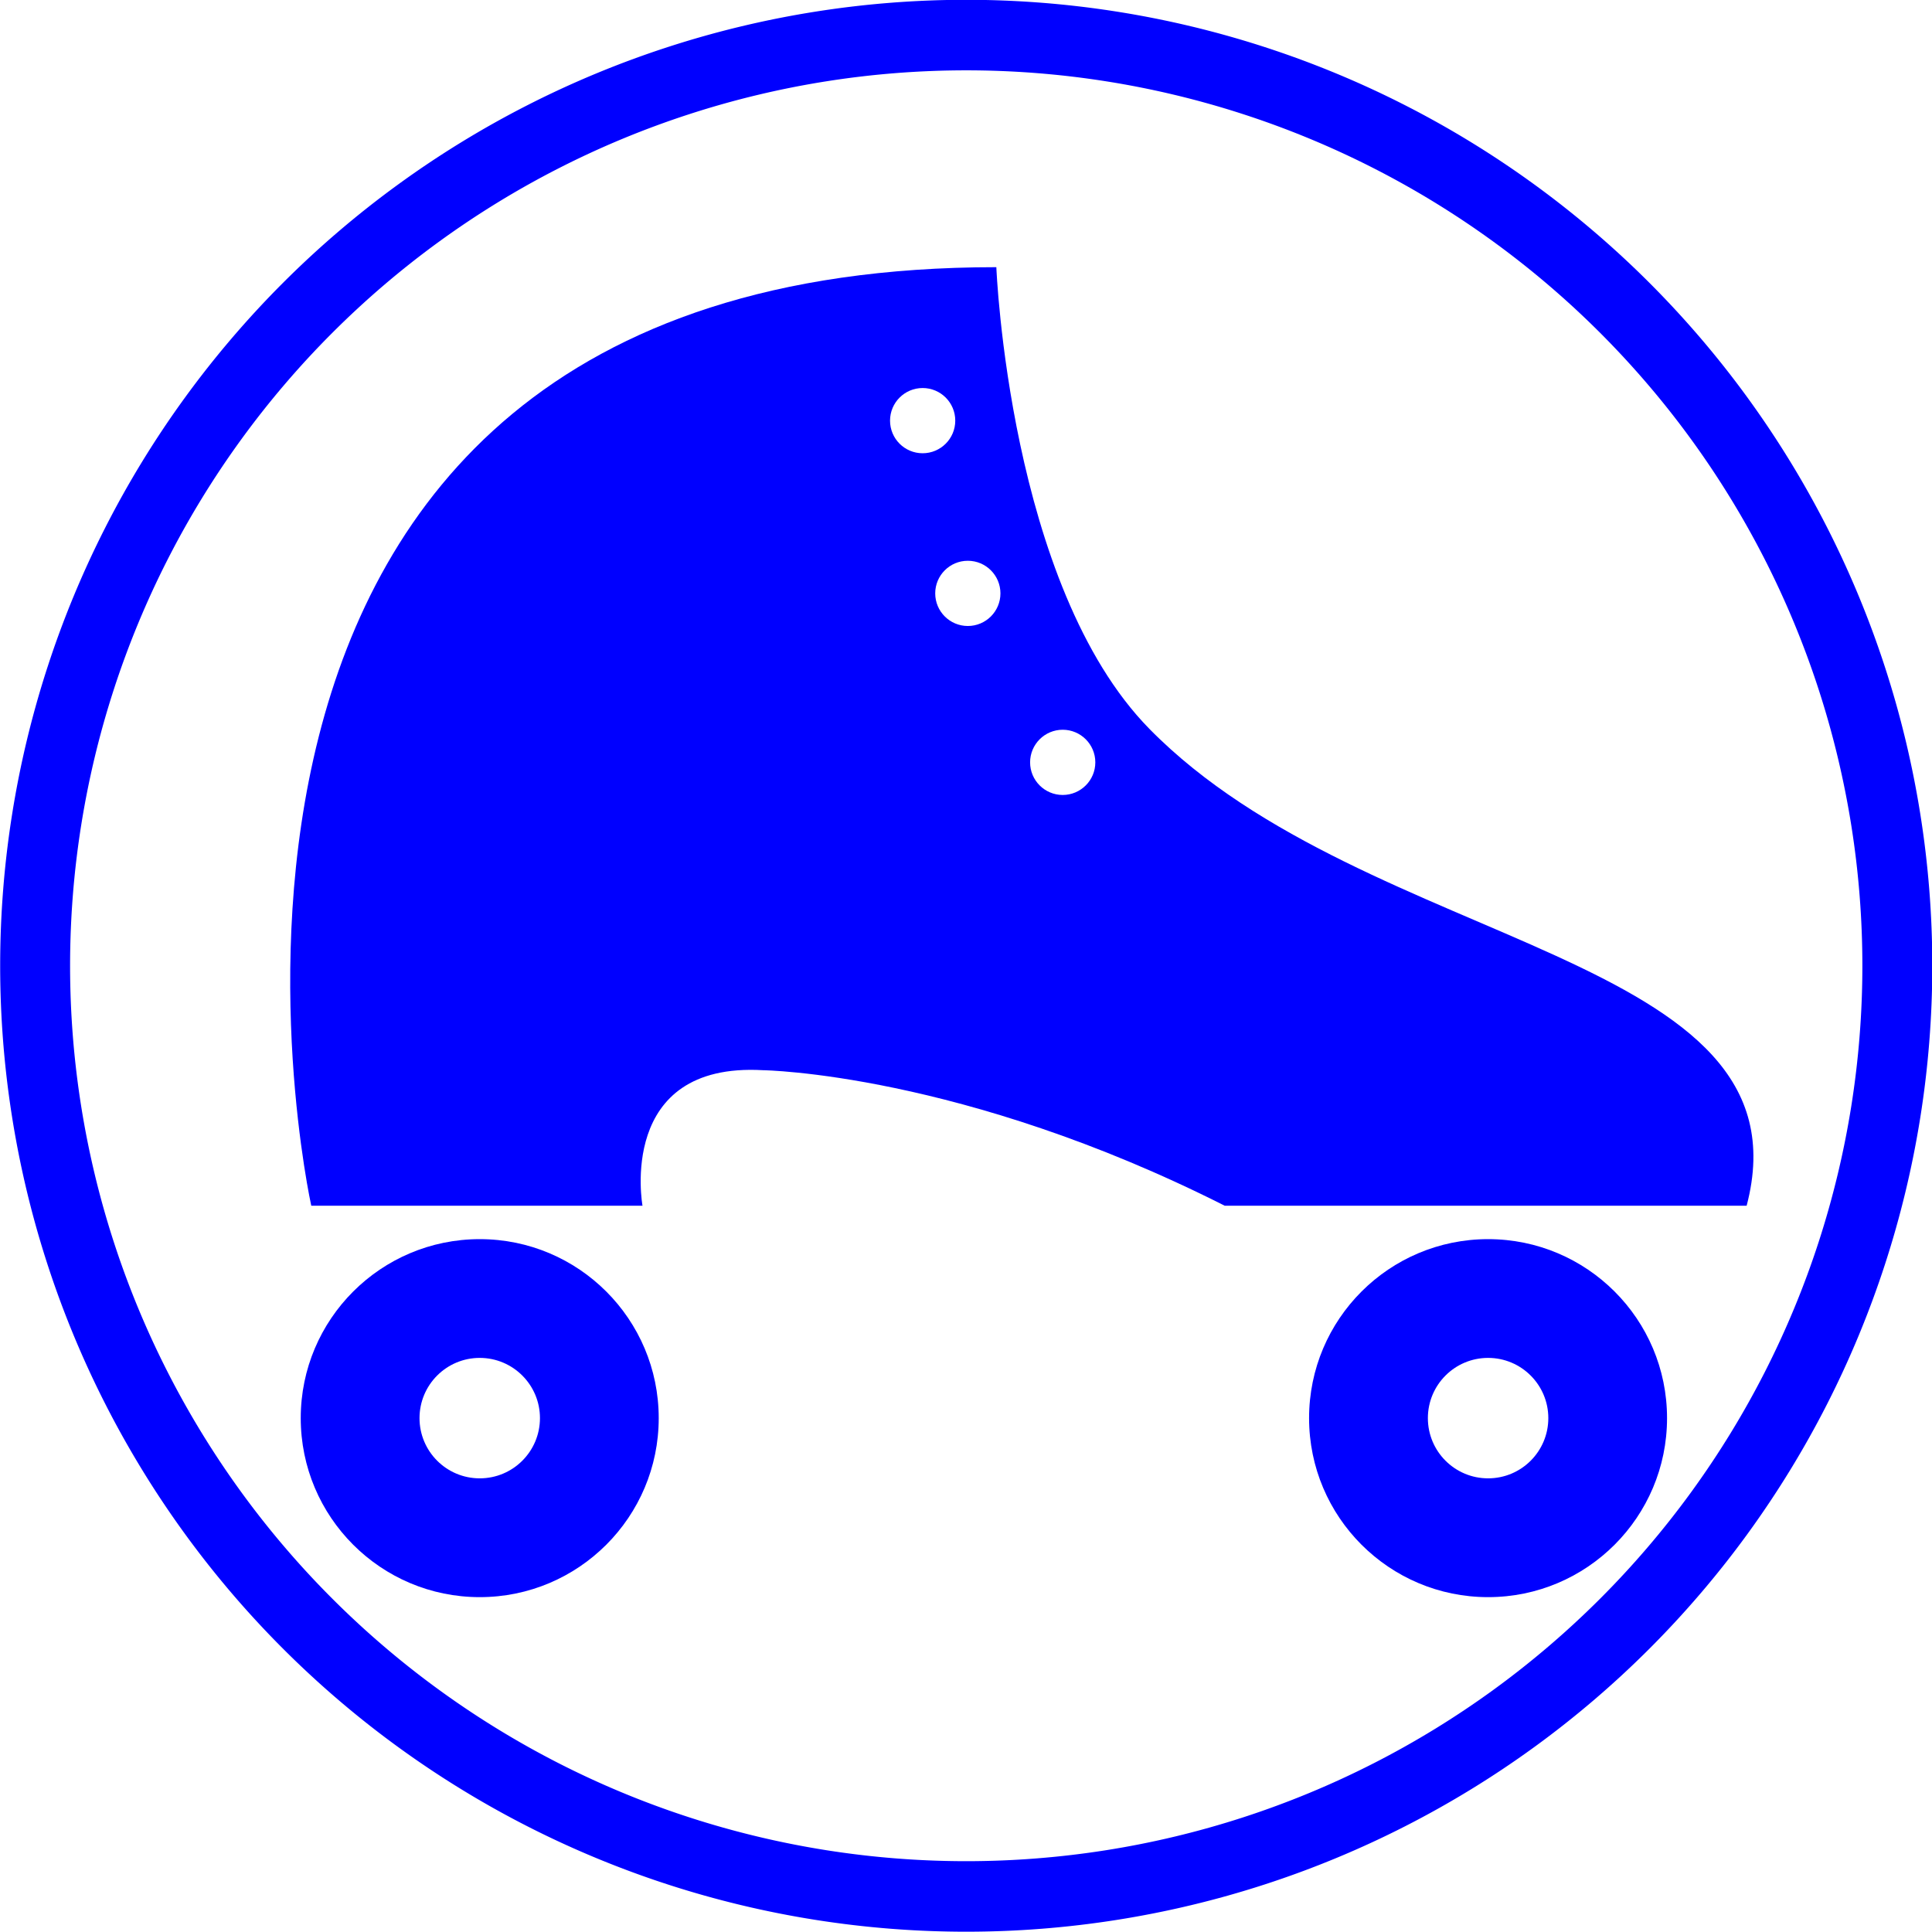 <?xml version="1.0" encoding="UTF-8" standalone="no"?>
<!-- Generator: Adobe Illustrator 14.0.0, SVG Export Plug-In . SVG Version: 6.00 Build 43363)  -->

<svg
   xmlns:dc="http://purl.org/dc/elements/1.1/"
   xmlns:cc="http://creativecommons.org/ns#"
   xmlns:rdf="http://www.w3.org/1999/02/22-rdf-syntax-ns#"
   xmlns:svg="http://www.w3.org/2000/svg"
   xmlns="http://www.w3.org/2000/svg"
   xmlns:sodipodi="http://sodipodi.sourceforge.net/DTD/sodipodi-0.dtd"
   xmlns:inkscape="http://www.inkscape.org/namespaces/inkscape"
   version="1.0"
   id="Layer_1"
   x="0px"
   y="0px"
   width="99.999"
   height="100"
   viewBox="0 0 99.999 100"
   enable-background="new 0 0 99.999 90.895"
   xml:space="preserve"
   inkscape:version="0.48.3.1 r9886"
   sodipodi:docname="51.svg"><defs
   id="defs3930" /><sodipodi:namedview
   pagecolor="#ffffff"
   bordercolor="#666666"
   borderopacity="1"
   objecttolerance="10"
   gridtolerance="10"
   guidetolerance="10"
   inkscape:pageopacity="0"
   inkscape:pageshadow="2"
   inkscape:window-width="640"
   inkscape:window-height="480"
   id="namedview3928"
   showgrid="false"
   inkscape:zoom="2.5964025"
   inkscape:cx="49.9995"
   inkscape:cy="45.447498"
   inkscape:window-x="0"
   inkscape:window-y="0"
   inkscape:window-maximized="0"
   inkscape:current-layer="Layer_1" />
<path
   d="m 24.831,64.137 c -5.117,0 -9.265,4.148 -9.265,9.264 0,5.118 4.148,9.266 9.265,9.266 5.116,0 9.264,-4.149 9.264,-9.266 0,-5.117 -4.148,-9.264 -9.264,-9.264 z m 0,12.381 c -1.722,0 -3.117,-1.395 -3.117,-3.117 0,-1.721 1.395,-3.117 3.117,-3.117 1.721,0 3.117,1.397 3.117,3.117 -7.58e-4,1.723 -1.396,3.117 -3.117,3.117 z"
   id="path3922"
   inkscape:connector-curvature="0"
   style="fill:#0000ff" />
<path
   d="m 77.023,64.137 c -5.118,0 -9.266,4.148 -9.266,9.264 0,5.118 4.149,9.266 9.266,9.266 5.114,0 9.262,-4.149 9.262,-9.266 7.58e-4,-5.117 -4.147,-9.264 -9.262,-9.264 z m 0,12.381 c -1.723,0 -3.117,-1.395 -3.117,-3.117 0,-1.721 1.394,-3.117 3.117,-3.117 1.721,0 3.117,1.397 3.117,3.117 0,1.723 -1.395,3.117 -3.117,3.117 z"
   id="path3924"
   inkscape:connector-curvature="0"
   style="fill:#0000ff" />
<path
   d="m 59.493,37.727 c -7.274,-7.403 -7.923,-23.898 -7.923,-23.898 -46.24,0 -35.459,48.578 -35.459,48.578 h 17.144 c 0,0 -1.355,-7.448 6.235,-7.014 0,0 10.261,0.13 23.9,7.014 H 90.405 C 93.867,49.243 70.821,49.259 59.493,37.727 z M 46.068,21.772 c 0,-0.932 0.756,-1.688 1.688,-1.688 0.932,0 1.688,0.756 1.688,1.688 0,0.932 -0.757,1.688 -1.688,1.688 -0.932,7.57e-4 -1.688,-0.755 -1.688,-1.688 z m 4.026,10.629 c -0.932,0 -1.688,-0.757 -1.688,-1.688 0,-0.932 0.756,-1.688 1.688,-1.688 0.932,0 1.688,0.756 1.688,1.688 7.58e-4,0.932 -0.757,1.688 -1.688,1.688 z m 4.911,8.746 c -0.932,0 -1.688,-0.757 -1.688,-1.688 0,-0.932 0.757,-1.688 1.688,-1.688 0.931,0 1.688,0.756 1.688,1.688 0,0.932 -0.757,1.688 -1.688,1.688 z"
   id="path3926"
   inkscape:connector-curvature="0"
   style="fill:#0000ff" />
<path
   sodipodi:type="arc"
   style="fill:none;stroke:#0000ff;stroke-width:3.5;stroke-miterlimit:4;stroke-dasharray:none"
   id="path4175"
   sodipodi:cx="50.845425"
   sodipodi:cy="48.303154"
   sodipodi:rx="46.608307"
   sodipodi:ry="46.184593"
   d="m 97.454,48.303 a 46.608,46.185 0 1 1 -93.217,0 46.608,46.185 0 1 1 93.217,0 z"
   transform="matrix(1.034,0,0,1.043,-2.563,-0.393)" /></svg>